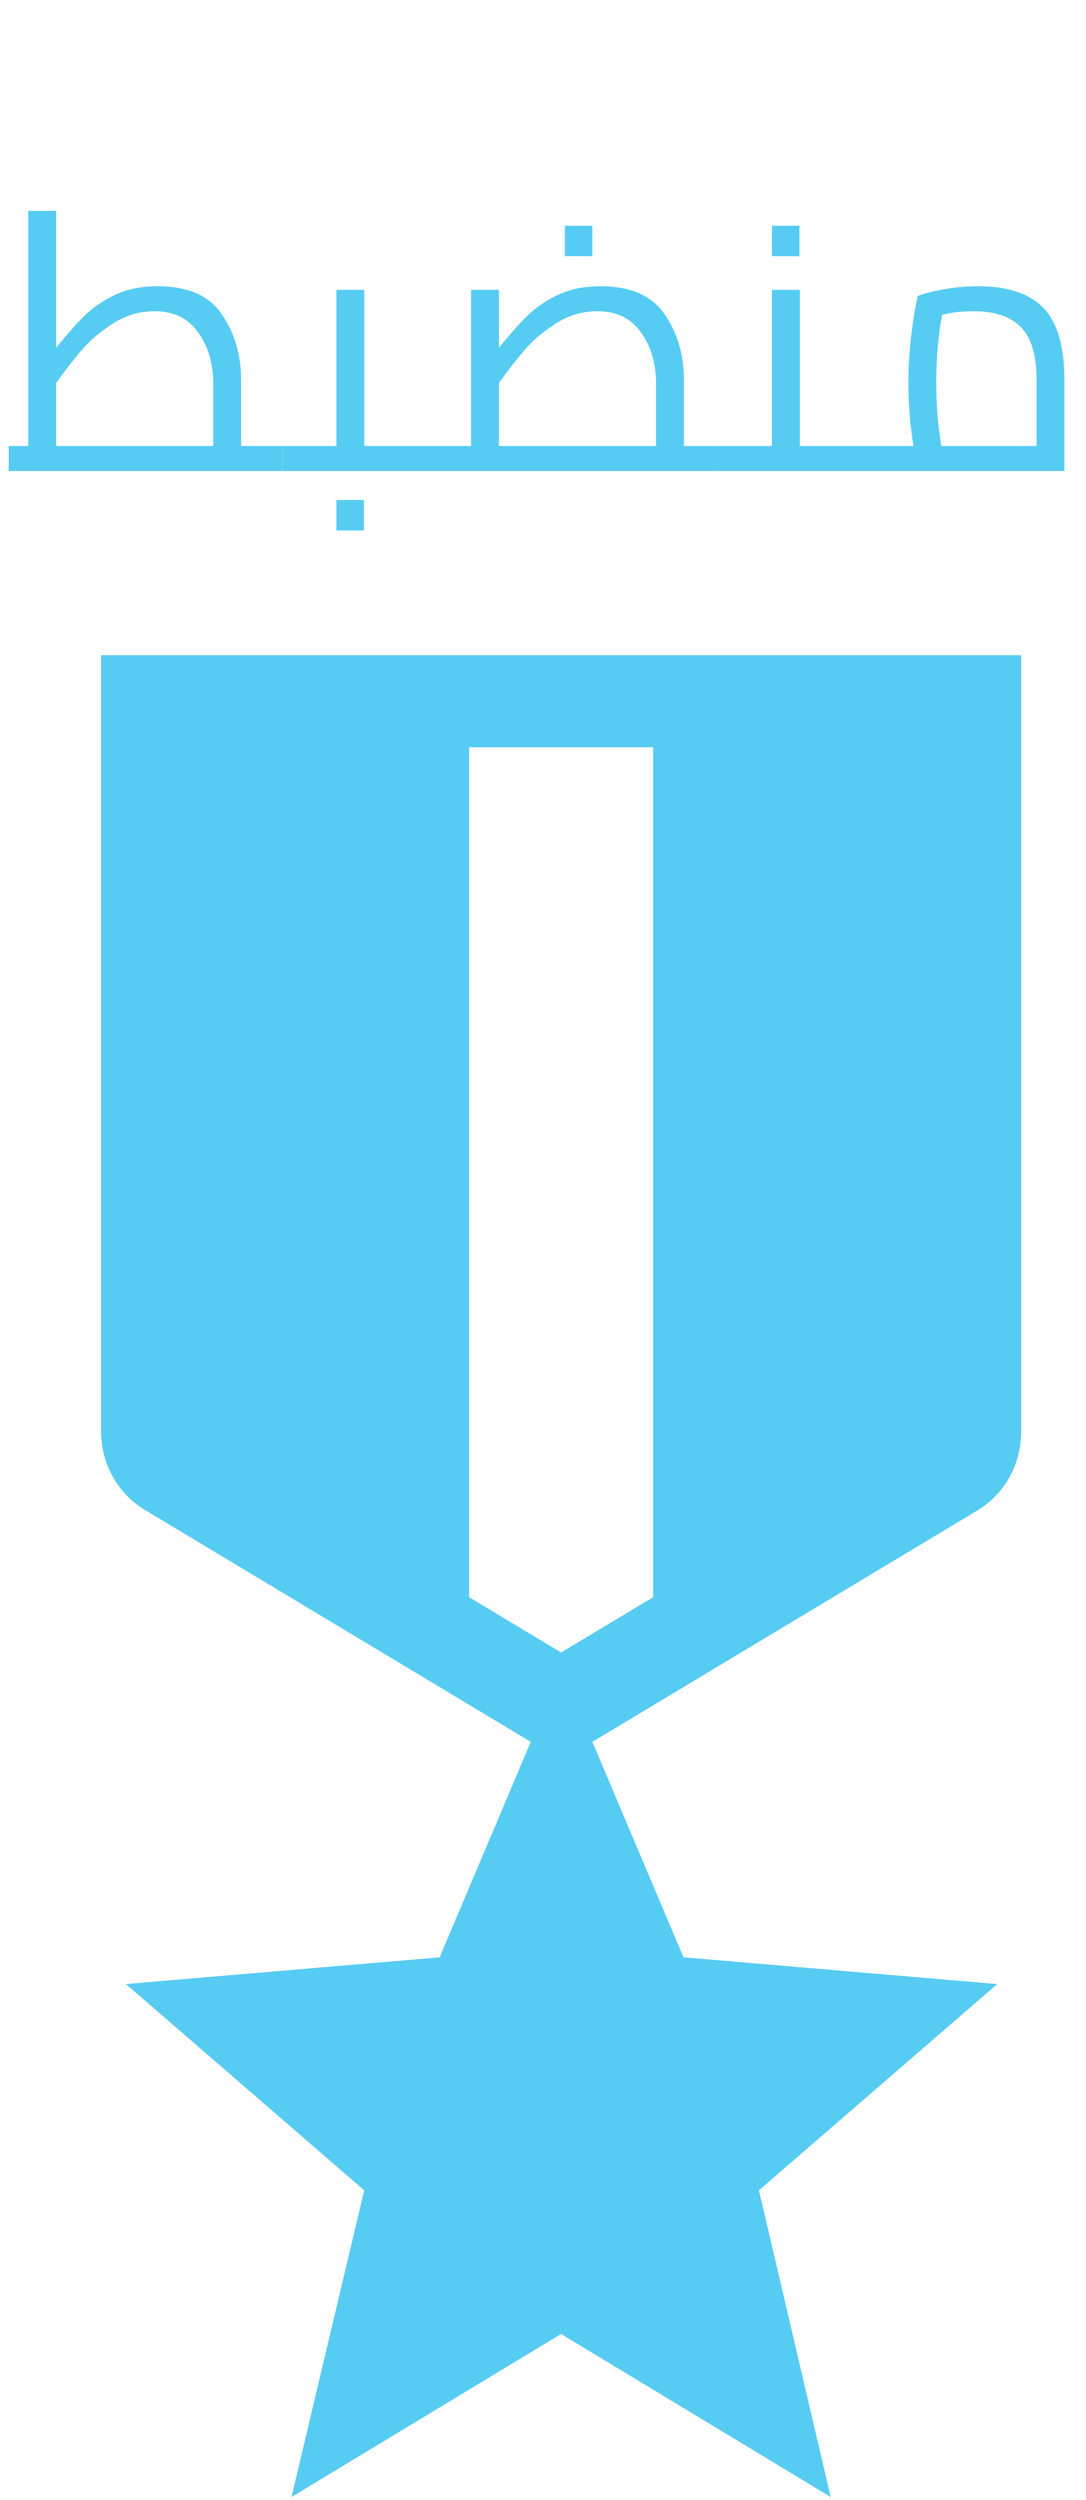<svg width="30" height="69" viewBox="0 0 30 69" fill="none" xmlns="http://www.w3.org/2000/svg">
<path d="M28.209 39.51V18.083H2.792V39.51C2.792 40.399 3.249 41.238 4.037 41.695L14.662 48.075L12.145 54.022L3.478 54.76L10.061 60.453L8.053 68.917L15.5 64.418L22.947 68.917L20.965 60.453L27.548 54.76L18.881 54.022L16.364 48.075L26.989 41.695C27.751 41.238 28.209 40.425 28.209 39.51ZM18.042 44.084L15.5 45.609L12.959 44.084V20.625H18.042V44.084Z" fill="#56CCF2"/>
<path d="M7.8 12.31V13H0.24V12.31H0.78V5.82H1.55V9.6C1.85 9.227 2.12 8.923 2.36 8.69C2.607 8.457 2.893 8.267 3.22 8.12C3.547 7.973 3.923 7.9 4.35 7.9C5.19 7.9 5.783 8.16 6.13 8.68C6.483 9.193 6.66 9.797 6.66 10.49V12.31H7.8ZM4.27 8.59C3.857 8.59 3.473 8.703 3.12 8.93C2.767 9.157 2.48 9.4 2.26 9.66C2.04 9.913 1.803 10.217 1.55 10.57V12.31H5.89V10.6C5.89 10.027 5.75 9.55 5.47 9.17C5.197 8.783 4.797 8.59 4.27 8.59ZM11.553 12.31V13H7.803V12.31H9.293V8H10.063V12.31H11.553ZM9.293 13.8H10.053V14.64H9.293V13.8ZM19.833 12.31V13H11.553V12.31H13.013V8H13.783V9.6C14.083 9.227 14.353 8.923 14.593 8.69C14.839 8.457 15.126 8.267 15.453 8.12C15.779 7.973 16.156 7.9 16.583 7.9C17.423 7.9 18.016 8.16 18.363 8.68C18.716 9.193 18.893 9.797 18.893 10.49V12.31H19.833ZM16.503 8.59C16.089 8.59 15.706 8.703 15.353 8.93C14.999 9.157 14.713 9.4 14.493 9.66C14.273 9.913 14.036 10.217 13.783 10.57V12.31H18.123V10.6C18.123 10.027 17.983 9.55 17.703 9.17C17.429 8.783 17.029 8.59 16.503 8.59ZM15.603 6.23H16.363V7.07H15.603V6.23ZM23.584 12.31V13H19.834V12.31H21.324V8H22.094V12.31H23.584ZM21.324 6.23H22.084V7.07H21.324V6.23ZM27.024 7.9C27.837 7.9 28.437 8.1 28.824 8.5C29.211 8.9 29.404 9.567 29.404 10.5V13H23.584V12.31H25.234C25.141 11.737 25.094 11.153 25.094 10.56C25.094 10.113 25.121 9.673 25.174 9.24C25.227 8.8 25.287 8.443 25.354 8.17C25.514 8.103 25.747 8.043 26.054 7.99C26.361 7.93 26.684 7.9 27.024 7.9ZM25.864 10.56C25.864 10.887 25.877 11.213 25.904 11.54C25.937 11.86 25.971 12.117 26.004 12.31H28.634V10.49C28.634 9.81 28.491 9.323 28.204 9.03C27.917 8.737 27.481 8.59 26.894 8.59C26.567 8.59 26.277 8.623 26.024 8.69C25.917 9.27 25.864 9.893 25.864 10.56Z" fill="#56CCF2"/>
</svg>
